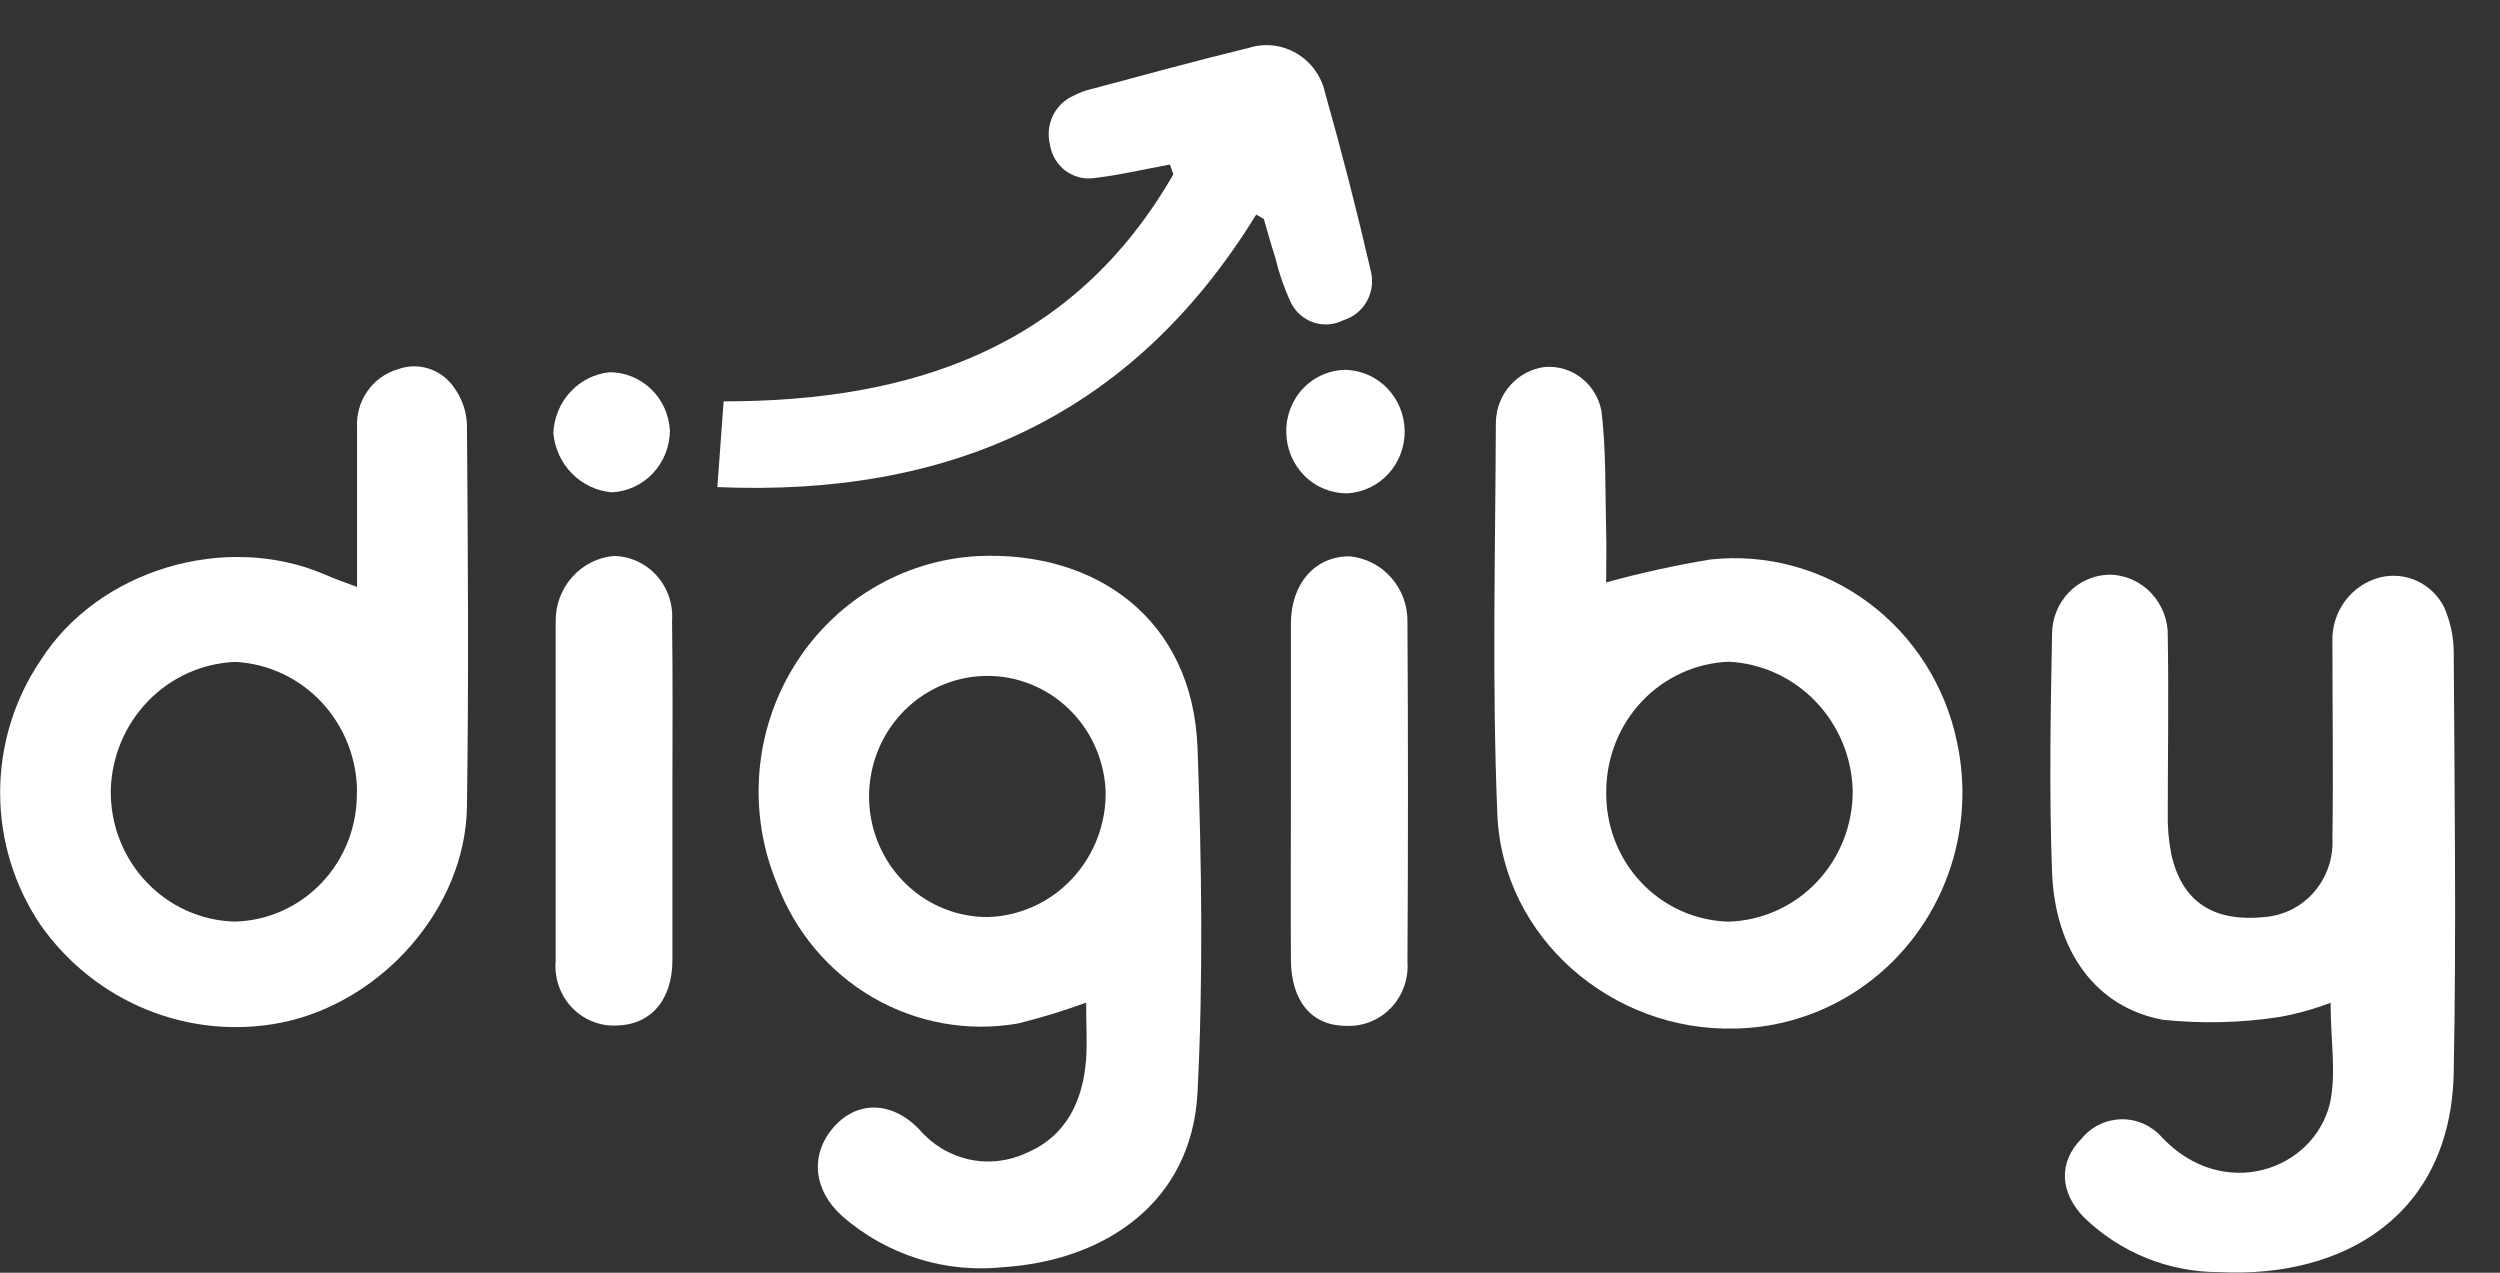 <svg width="55" height="28" viewBox="0 0 55 28" fill="none" xmlns="http://www.w3.org/2000/svg">
<rect x="0" y="0" width="55" height="28" fill="#333333" stroke="none"/>
<path d="M23.895 22.058C23.403 22.238 22.901 22.392 22.393 22.517C21.296 22.708 20.167 22.505 19.2 21.943C18.233 21.381 17.488 20.494 17.091 19.434C16.773 18.669 16.641 17.836 16.705 17.007C16.769 16.178 17.027 15.377 17.459 14.672C17.89 13.966 18.481 13.376 19.183 12.952C19.885 12.528 20.677 12.282 21.491 12.235C24.113 12.105 26.244 13.624 26.346 16.459C26.436 18.979 26.473 21.509 26.346 24.029C26.222 26.463 24.298 27.734 22.069 27.878C21.438 27.945 20.8 27.882 20.194 27.691C19.588 27.5 19.026 27.185 18.542 26.767C17.898 26.196 17.815 25.422 18.32 24.822C18.826 24.221 19.596 24.199 20.226 24.848C20.509 25.181 20.891 25.411 21.313 25.506C21.736 25.6 22.177 25.552 22.571 25.37C23.455 25 23.826 24.225 23.895 23.295C23.92 22.925 23.895 22.539 23.895 22.058ZM24.324 17.396C24.299 16.876 24.126 16.375 23.824 15.955C23.522 15.535 23.105 15.215 22.626 15.034C22.147 14.854 21.626 14.821 21.129 14.94C20.631 15.059 20.179 15.324 19.828 15.703C19.478 16.082 19.245 16.557 19.158 17.07C19.07 17.583 19.133 18.111 19.339 18.588C19.544 19.064 19.882 19.469 20.311 19.752C20.741 20.034 21.242 20.181 21.753 20.175C22.453 20.148 23.116 19.842 23.596 19.322C24.077 18.802 24.339 18.111 24.324 17.396V17.396Z" fill="white"/>
<path d="M51.273 22.061C50.904 22.202 50.523 22.307 50.135 22.376C49.292 22.504 48.437 22.523 47.589 22.436C46.109 22.165 45.211 20.927 45.145 19.186C45.08 17.445 45.113 15.696 45.145 13.95C45.145 13.606 45.279 13.276 45.516 13.031C45.754 12.786 46.077 12.646 46.415 12.643C46.587 12.646 46.757 12.684 46.915 12.755C47.073 12.826 47.216 12.928 47.334 13.056C47.453 13.184 47.546 13.334 47.607 13.498C47.668 13.663 47.697 13.838 47.691 14.014C47.713 15.303 47.691 16.607 47.691 17.878C47.684 18.183 47.709 18.487 47.767 18.786C48 19.838 48.687 20.29 49.822 20.175C50.244 20.142 50.637 19.942 50.916 19.617C51.194 19.292 51.337 18.868 51.313 18.438C51.335 16.996 51.313 15.555 51.313 14.117C51.303 13.794 51.401 13.478 51.593 13.22C51.784 12.963 52.056 12.78 52.364 12.702C52.636 12.635 52.923 12.664 53.178 12.782C53.434 12.901 53.642 13.104 53.771 13.358C53.91 13.675 53.982 14.018 53.982 14.366C54 17.441 54.04 20.52 53.982 23.595C53.92 26.752 51.545 28.127 48.818 27.986C47.713 27.989 46.648 27.558 45.847 26.782C45.306 26.222 45.287 25.563 45.793 25.051C45.9 24.921 46.034 24.815 46.185 24.741C46.337 24.667 46.501 24.628 46.669 24.624C46.837 24.621 47.003 24.655 47.157 24.723C47.31 24.791 47.448 24.891 47.56 25.018C48.902 26.445 50.895 25.759 51.258 24.277C51.404 23.617 51.273 22.891 51.273 22.061Z" fill="white"/>
<path d="M7.855 12.913C7.855 11.675 7.855 10.545 7.855 9.415C7.838 9.129 7.917 8.846 8.079 8.612C8.24 8.377 8.476 8.206 8.746 8.126C8.969 8.042 9.214 8.037 9.441 8.112C9.667 8.186 9.863 8.336 9.997 8.537C10.172 8.779 10.269 9.07 10.273 9.371C10.295 12.161 10.313 14.951 10.273 17.745C10.244 19.968 8.411 22.05 6.189 22.498C5.198 22.694 4.172 22.596 3.234 22.215C2.296 21.835 1.484 21.189 0.895 20.353C0.314 19.497 0.003 18.48 0.003 17.439C0.003 16.398 0.314 15.381 0.895 14.525C2.157 12.539 4.953 11.698 7.146 12.639C7.338 12.728 7.553 12.798 7.855 12.913ZM7.855 17.441C7.857 16.703 7.58 15.993 7.083 15.457C6.585 14.921 5.905 14.601 5.182 14.562C4.458 14.589 3.771 14.896 3.261 15.42C2.751 15.945 2.456 16.647 2.437 17.385C2.427 18.134 2.706 18.857 3.215 19.398C3.724 19.939 4.422 20.254 5.157 20.275C5.882 20.26 6.571 19.953 7.076 19.423C7.58 18.892 7.859 18.18 7.851 17.441H7.855Z" fill="white"/>
<path d="M35.335 12.813C36.089 12.605 36.854 12.437 37.626 12.309C38.858 12.175 40.097 12.511 41.1 13.254C42.103 13.997 42.8 15.093 43.055 16.329C43.216 17.079 43.212 17.856 43.044 18.605C42.875 19.353 42.545 20.053 42.078 20.656C41.611 21.259 41.019 21.748 40.344 22.089C39.669 22.43 38.928 22.614 38.175 22.628C35.473 22.702 33.055 20.635 32.942 17.919C32.822 15.044 32.898 12.157 32.909 9.278C32.918 8.981 33.03 8.696 33.226 8.476C33.422 8.255 33.689 8.113 33.978 8.074C34.269 8.049 34.558 8.135 34.79 8.315C35.022 8.495 35.18 8.757 35.233 9.049C35.335 9.908 35.313 10.783 35.335 11.642C35.346 12.028 35.335 12.417 35.335 12.813ZM40.76 17.396C40.741 16.661 40.45 15.96 39.944 15.433C39.439 14.907 38.758 14.595 38.036 14.558C37.315 14.585 36.631 14.895 36.128 15.423C35.626 15.951 35.343 16.657 35.338 17.393C35.329 17.763 35.391 18.131 35.521 18.476C35.651 18.821 35.847 19.137 36.098 19.405C36.348 19.672 36.648 19.887 36.98 20.037C37.312 20.186 37.67 20.267 38.033 20.276C38.766 20.253 39.462 19.94 39.972 19.402C40.481 18.864 40.764 18.144 40.76 17.396V17.396Z" fill="white"/>
<path d="M27.636 4.721C24.873 9.219 20.793 10.931 15.782 10.716L15.92 8.83C20.029 8.83 23.604 7.678 25.814 3.835L25.738 3.62C25.185 3.72 24.647 3.85 24.076 3.917C23.964 3.934 23.85 3.928 23.74 3.9C23.631 3.871 23.527 3.821 23.436 3.753C23.346 3.684 23.269 3.597 23.211 3.498C23.153 3.399 23.115 3.29 23.098 3.176C23.045 2.961 23.07 2.735 23.167 2.538C23.265 2.34 23.428 2.185 23.629 2.101C23.744 2.039 23.866 1.993 23.993 1.964C25.149 1.657 26.302 1.338 27.465 1.056C27.64 1 27.824 0.981 28.006 1.001C28.188 1.021 28.364 1.08 28.523 1.173C28.681 1.266 28.819 1.391 28.928 1.542C29.036 1.692 29.113 1.864 29.153 2.046C29.519 3.34 29.853 4.643 30.156 5.955C30.215 6.18 30.185 6.42 30.073 6.623C29.961 6.827 29.776 6.978 29.556 7.044C29.455 7.096 29.344 7.127 29.231 7.136C29.118 7.144 29.004 7.13 28.896 7.093C28.788 7.057 28.689 6.999 28.603 6.923C28.517 6.847 28.447 6.755 28.396 6.651C28.251 6.338 28.138 6.01 28.058 5.673C27.967 5.391 27.887 5.102 27.804 4.817L27.636 4.721Z" fill="white"/>
<path d="M14.793 17.459C14.793 18.678 14.793 19.901 14.793 21.124C14.793 22.009 14.305 22.554 13.553 22.562C13.37 22.569 13.188 22.536 13.019 22.466C12.85 22.396 12.698 22.29 12.572 22.154C12.447 22.02 12.351 21.859 12.291 21.683C12.231 21.507 12.209 21.32 12.225 21.135C12.225 18.648 12.225 16.16 12.225 13.673C12.22 13.312 12.35 12.963 12.587 12.696C12.825 12.428 13.153 12.262 13.505 12.231C13.683 12.235 13.859 12.274 14.021 12.349C14.183 12.424 14.328 12.531 14.448 12.665C14.568 12.799 14.66 12.957 14.718 13.128C14.776 13.299 14.799 13.481 14.785 13.662C14.804 14.929 14.793 16.192 14.793 17.459Z" fill="white"/>
<path d="M28.4 17.385C28.4 16.163 28.4 14.944 28.4 13.721C28.4 12.835 28.935 12.239 29.684 12.239C30.04 12.27 30.371 12.438 30.608 12.71C30.846 12.981 30.974 13.335 30.964 13.699C30.979 16.186 30.979 18.671 30.964 21.154C30.978 21.339 30.953 21.526 30.891 21.701C30.829 21.876 30.731 22.036 30.604 22.17C30.477 22.304 30.323 22.409 30.153 22.477C29.983 22.546 29.801 22.577 29.619 22.569C28.855 22.569 28.408 22.028 28.4 21.12C28.393 19.868 28.4 18.612 28.4 17.385Z" fill="white"/>
<path d="M29.622 8.137C29.964 8.151 30.287 8.298 30.526 8.548C30.764 8.798 30.899 9.132 30.903 9.481C30.907 9.829 30.779 10.166 30.546 10.422C30.313 10.677 29.992 10.831 29.651 10.853C29.475 10.856 29.301 10.823 29.137 10.757C28.974 10.691 28.825 10.593 28.7 10.468C28.574 10.342 28.474 10.193 28.405 10.029C28.336 9.864 28.3 9.687 28.298 9.508C28.294 9.329 28.326 9.15 28.391 8.984C28.456 8.817 28.552 8.665 28.676 8.538C28.799 8.41 28.947 8.308 29.109 8.24C29.272 8.171 29.446 8.136 29.622 8.137Z" fill="white"/>
<path d="M14.738 9.471C14.736 9.822 14.602 10.159 14.363 10.413C14.124 10.666 13.799 10.816 13.454 10.831C13.125 10.801 12.817 10.655 12.583 10.417C12.349 10.179 12.205 9.865 12.174 9.53C12.187 9.192 12.319 8.87 12.546 8.624C12.773 8.377 13.08 8.223 13.411 8.189C13.751 8.189 14.078 8.322 14.325 8.561C14.572 8.799 14.719 9.125 14.738 9.471V9.471Z" fill="white"/>
</svg>
